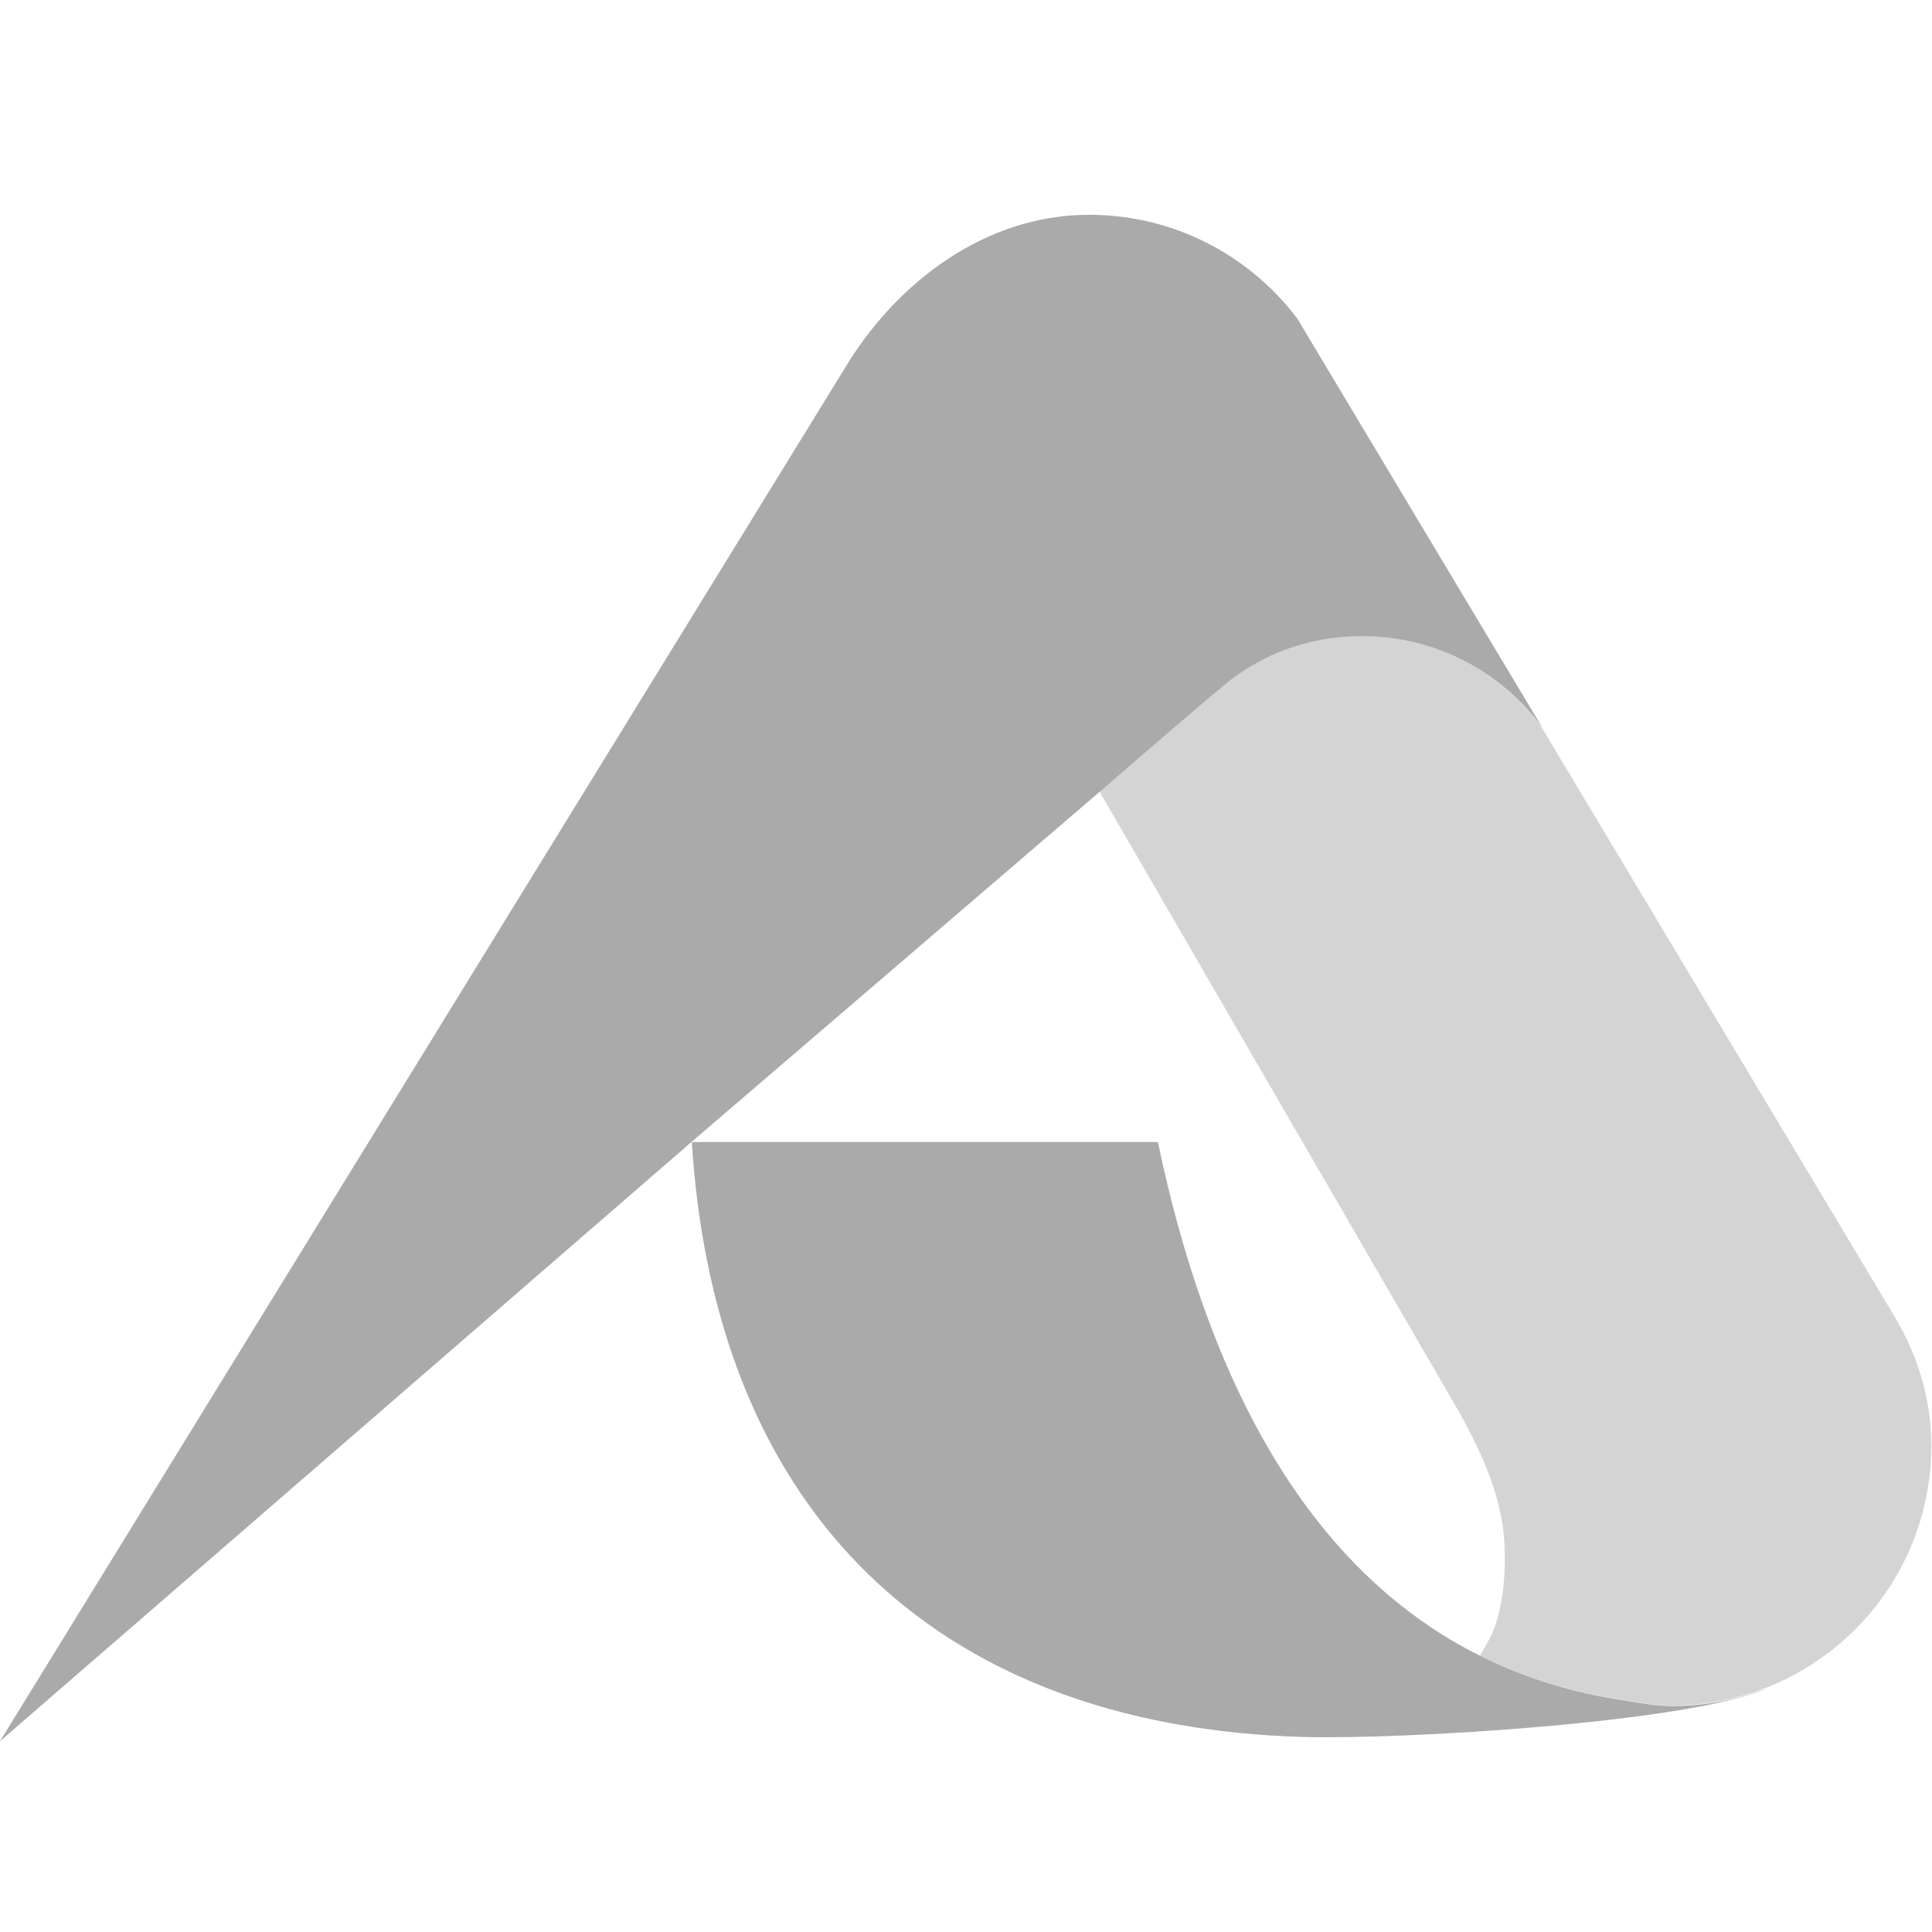<svg width="28" height="28" viewBox="0 0 28 28" fill="none" xmlns="http://www.w3.org/2000/svg">
<path d="M22.353 10.547C21.764 9.742 20.812 9.219 19.738 9.219C19.332 9.219 18.944 9.294 18.587 9.43C18.342 9.523 18.11 9.658 17.898 9.805C17.712 9.934 15.942 11.471 15.942 11.471L10.023 16.549L0 25.235L12.223 5.37C12.972 4.105 14.269 3.113 15.784 3.113C17.016 3.113 18.11 3.703 18.801 4.616L19.218 5.313L20.542 7.524L22.353 10.547Z" fill="#AAAAAA"/>
<path d="M25.614 24.464C24.529 24.962 20.306 25.216 18.873 25.173C18.255 25.155 17.664 25.096 17.102 24.998C12.937 24.274 10.334 21.388 10.026 16.551H16.781C16.955 17.383 17.167 18.156 17.418 18.867C18.217 21.142 19.408 22.793 21.006 23.754C21.154 23.842 21.305 23.925 21.459 24.001C22.097 24.319 22.796 24.535 23.554 24.646C23.562 24.647 23.57 24.648 23.578 24.65C23.787 24.686 24.017 24.725 24.235 24.725C24.722 24.725 25.186 24.633 25.613 24.464H25.614Z" fill="#AAAAAA"/>
<path d="M27.99 20.952C27.99 22.546 27 23.908 25.602 24.458C25.601 24.458 25.601 24.458 25.601 24.458H25.6C25.173 24.627 24.709 24.719 24.223 24.719C24.005 24.719 23.774 24.68 23.566 24.644C23.557 24.643 23.549 24.641 23.541 24.64C22.783 24.529 22.085 24.313 21.447 23.995C21.529 23.865 21.605 23.729 21.66 23.584C21.827 23.141 21.844 22.446 21.76 22.003C21.659 21.463 21.425 20.965 21.143 20.458L18.138 15.275L16.49 12.429L15.932 11.467C15.932 11.467 17.702 9.929 17.888 9.801C18.101 9.654 18.332 9.518 18.577 9.426C18.934 9.29 19.323 9.215 19.728 9.215C20.802 9.215 21.754 9.738 22.343 10.543L22.65 11.055L27.182 18.621L27.459 19.083C27.774 19.61 27.966 20.205 27.987 20.819C27.989 20.863 27.99 20.907 27.99 20.952Z" fill="#AAAAAA" fill-opacity="0.5"/>
</svg>
